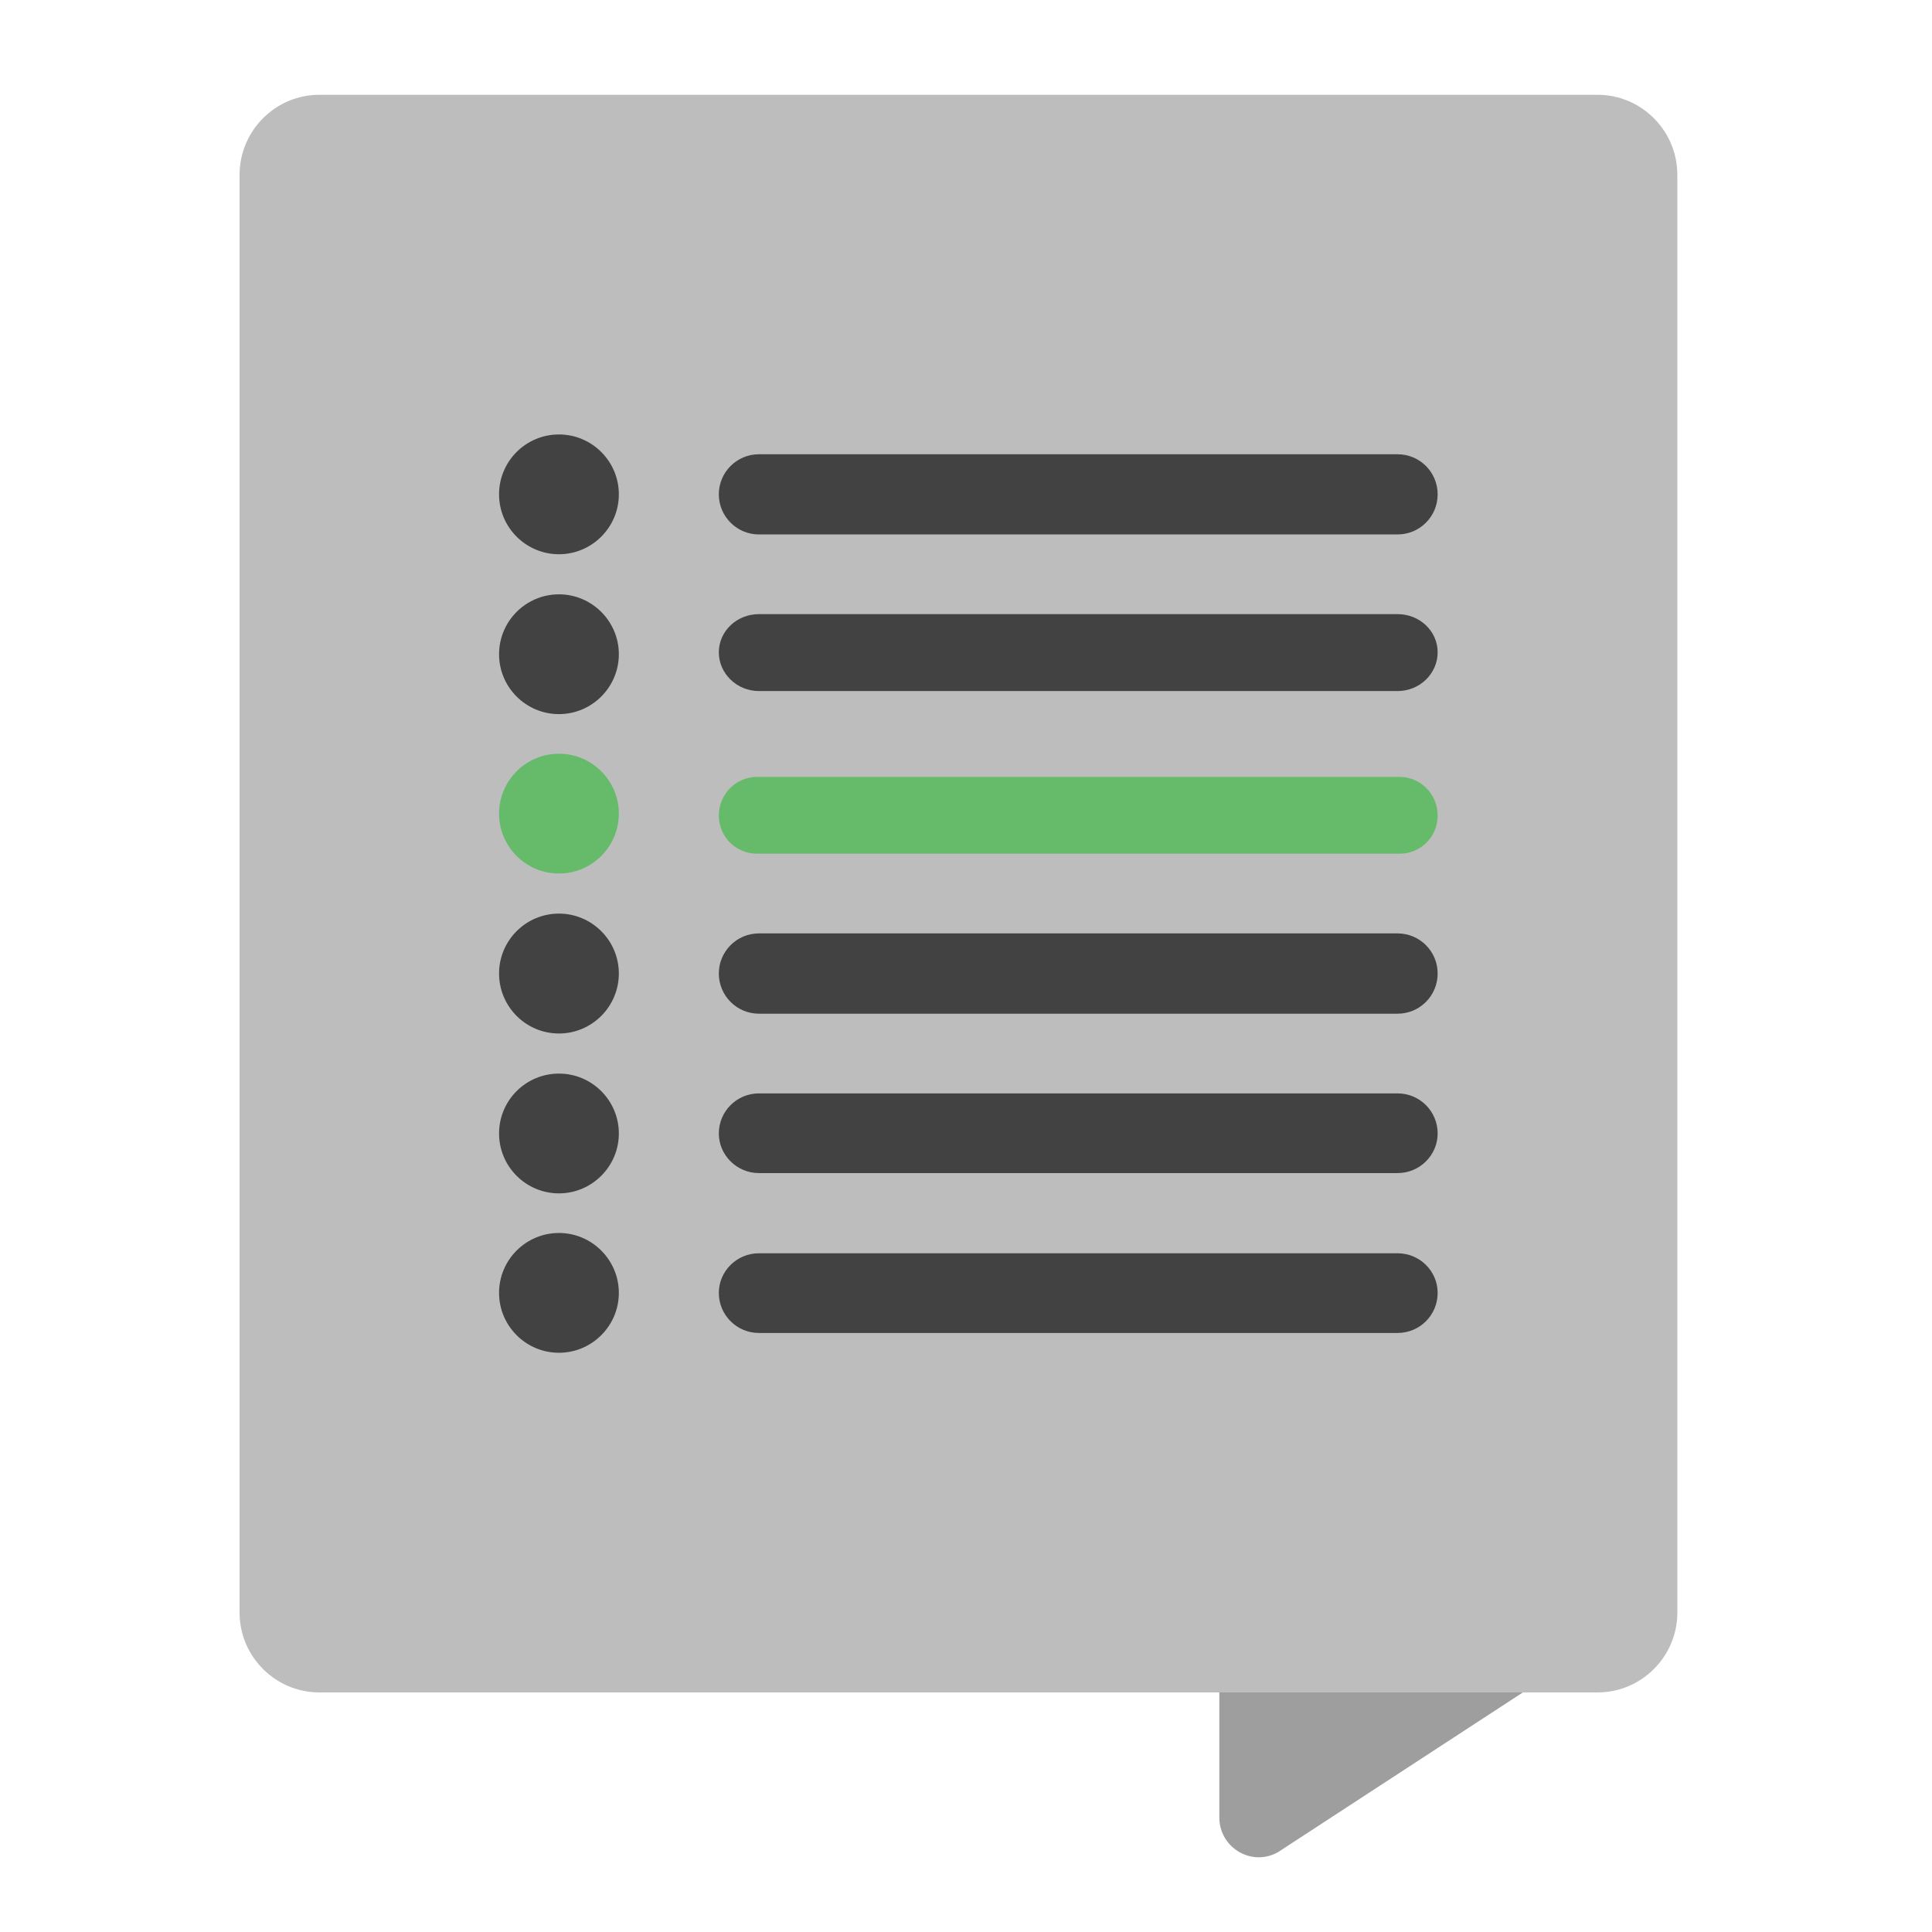 
<svg xmlns="http://www.w3.org/2000/svg" xmlns:xlink="http://www.w3.org/1999/xlink" width="16px" height="16px" viewBox="0 0 16 16" version="1.1">
<g id="surface1">
<path style=" stroke:none;fill-rule:nonzero;fill:rgb(61.961%,61.961%,61.961%);fill-opacity:1;" d="M 10.426 12.121 C 10.242 12.121 10.098 12.27 10.098 12.449 L 10.098 15.051 C 10.098 15.301 10.363 15.461 10.582 15.34 L 13.559 13.398 C 13.664 13.34 13.73 13.23 13.73 13.109 L 13.73 12.449 C 13.73 12.27 13.582 12.121 13.402 12.121 Z M 10.426 12.121 "/>
<path style=" stroke:none;fill-rule:nonzero;fill:rgb(74.118%,74.118%,74.118%);fill-opacity:1;" d="M 2.645 0.785 L 13.23 0.785 C 13.594 0.785 13.891 1.082 13.891 1.449 L 13.891 13.355 C 13.891 13.719 13.594 14.016 13.23 14.016 L 2.645 14.016 C 2.281 14.016 1.984 13.719 1.984 13.355 L 1.984 1.449 C 1.984 1.082 2.281 0.785 2.645 0.785 Z M 2.645 0.785 "/>
<path style=" stroke:none;fill-rule:nonzero;fill:rgb(25.882%,25.882%,25.882%);fill-opacity:1;" d="M 6.285 5.086 L 11.574 5.086 C 11.758 5.086 11.906 5.227 11.906 5.402 C 11.906 5.578 11.758 5.723 11.574 5.723 L 6.285 5.723 C 6.102 5.723 5.953 5.578 5.953 5.402 C 5.953 5.227 6.102 5.086 6.285 5.086 Z M 6.285 5.086 "/>
<path style=" stroke:none;fill-rule:nonzero;fill:rgb(25.882%,25.882%,25.882%);fill-opacity:1;" d="M 6.285 3.762 L 11.574 3.762 C 11.758 3.762 11.906 3.91 11.906 4.094 C 11.906 4.277 11.758 4.426 11.574 4.426 L 6.285 4.426 C 6.102 4.426 5.953 4.277 5.953 4.094 C 5.953 3.91 6.102 3.762 6.285 3.762 Z M 6.285 3.762 "/>
<path style=" stroke:none;fill-rule:nonzero;fill:rgb(25.882%,25.882%,25.882%);fill-opacity:1;" d="M 6.285 7.73 L 11.574 7.73 C 11.758 7.73 11.906 7.879 11.906 8.062 C 11.906 8.246 11.758 8.395 11.574 8.395 L 6.285 8.395 C 6.102 8.395 5.953 8.246 5.953 8.062 C 5.953 7.879 6.102 7.73 6.285 7.73 Z M 6.285 7.73 "/>
<path style=" stroke:none;fill-rule:nonzero;fill:rgb(25.882%,25.882%,25.882%);fill-opacity:1;" d="M 6.285 10.379 L 11.574 10.379 C 11.758 10.379 11.906 10.527 11.906 10.707 C 11.906 10.891 11.758 11.039 11.574 11.039 L 6.285 11.039 C 6.102 11.039 5.953 10.891 5.953 10.707 C 5.953 10.527 6.102 10.379 6.285 10.379 Z M 6.285 10.379 "/>
<path style=" stroke:none;fill-rule:nonzero;fill:rgb(40%,73.333%,41.569%);fill-opacity:1;" d="M 6.27 6.434 L 11.59 6.434 C 11.766 6.434 11.906 6.578 11.906 6.754 C 11.906 6.93 11.766 7.07 11.59 7.07 L 6.27 7.07 C 6.094 7.07 5.953 6.93 5.953 6.754 C 5.953 6.578 6.094 6.434 6.27 6.434 Z M 6.27 6.434 "/>
<path style=" stroke:none;fill-rule:nonzero;fill:rgb(25.882%,25.882%,25.882%);fill-opacity:1;" d="M 6.285 9.055 L 11.574 9.055 C 11.758 9.055 11.906 9.203 11.906 9.387 C 11.906 9.566 11.758 9.715 11.574 9.715 L 6.285 9.715 C 6.102 9.715 5.953 9.566 5.953 9.387 C 5.953 9.203 6.102 9.055 6.285 9.055 Z M 6.285 9.055 "/>
<path style=" stroke:none;fill-rule:nonzero;fill:rgb(25.882%,25.882%,25.882%);fill-opacity:1;" d="M 4.629 3.598 C 4.902 3.598 5.125 3.82 5.125 4.094 C 5.125 4.367 4.902 4.59 4.629 4.59 C 4.355 4.59 4.133 4.367 4.133 4.094 C 4.133 3.82 4.355 3.598 4.629 3.598 Z M 4.629 3.598 "/>
<path style=" stroke:none;fill-rule:nonzero;fill:rgb(25.882%,25.882%,25.882%);fill-opacity:1;" d="M 4.629 4.922 C 4.902 4.922 5.125 5.145 5.125 5.418 C 5.125 5.691 4.902 5.914 4.629 5.914 C 4.355 5.914 4.133 5.691 4.133 5.418 C 4.133 5.145 4.355 4.922 4.629 4.922 Z M 4.629 4.922 "/>
<path style=" stroke:none;fill-rule:nonzero;fill:rgb(40%,73.333%,41.569%);fill-opacity:1;" d="M 4.629 6.242 C 4.902 6.242 5.125 6.465 5.125 6.738 C 5.125 7.012 4.902 7.234 4.629 7.234 C 4.355 7.234 4.133 7.012 4.133 6.738 C 4.133 6.465 4.355 6.242 4.629 6.242 Z M 4.629 6.242 "/>
<path style=" stroke:none;fill-rule:nonzero;fill:rgb(25.882%,25.882%,25.882%);fill-opacity:1;" d="M 4.629 7.566 C 4.902 7.566 5.125 7.789 5.125 8.062 C 5.125 8.336 4.902 8.559 4.629 8.559 C 4.355 8.559 4.133 8.336 4.133 8.062 C 4.133 7.789 4.355 7.566 4.629 7.566 Z M 4.629 7.566 "/>
<path style=" stroke:none;fill-rule:nonzero;fill:rgb(25.882%,25.882%,25.882%);fill-opacity:1;" d="M 4.629 8.891 C 4.902 8.891 5.125 9.113 5.125 9.387 C 5.125 9.66 4.902 9.883 4.629 9.883 C 4.355 9.883 4.133 9.66 4.133 9.387 C 4.133 9.113 4.355 8.891 4.629 8.891 Z M 4.629 8.891 "/>
<path style=" stroke:none;fill-rule:nonzero;fill:rgb(25.882%,25.882%,25.882%);fill-opacity:1;" d="M 4.629 10.211 C 4.902 10.211 5.125 10.434 5.125 10.707 C 5.125 10.98 4.902 11.203 4.629 11.203 C 4.355 11.203 4.133 10.98 4.133 10.707 C 4.133 10.434 4.355 10.211 4.629 10.211 Z M 4.629 10.211 "/>
</g>
</svg>

